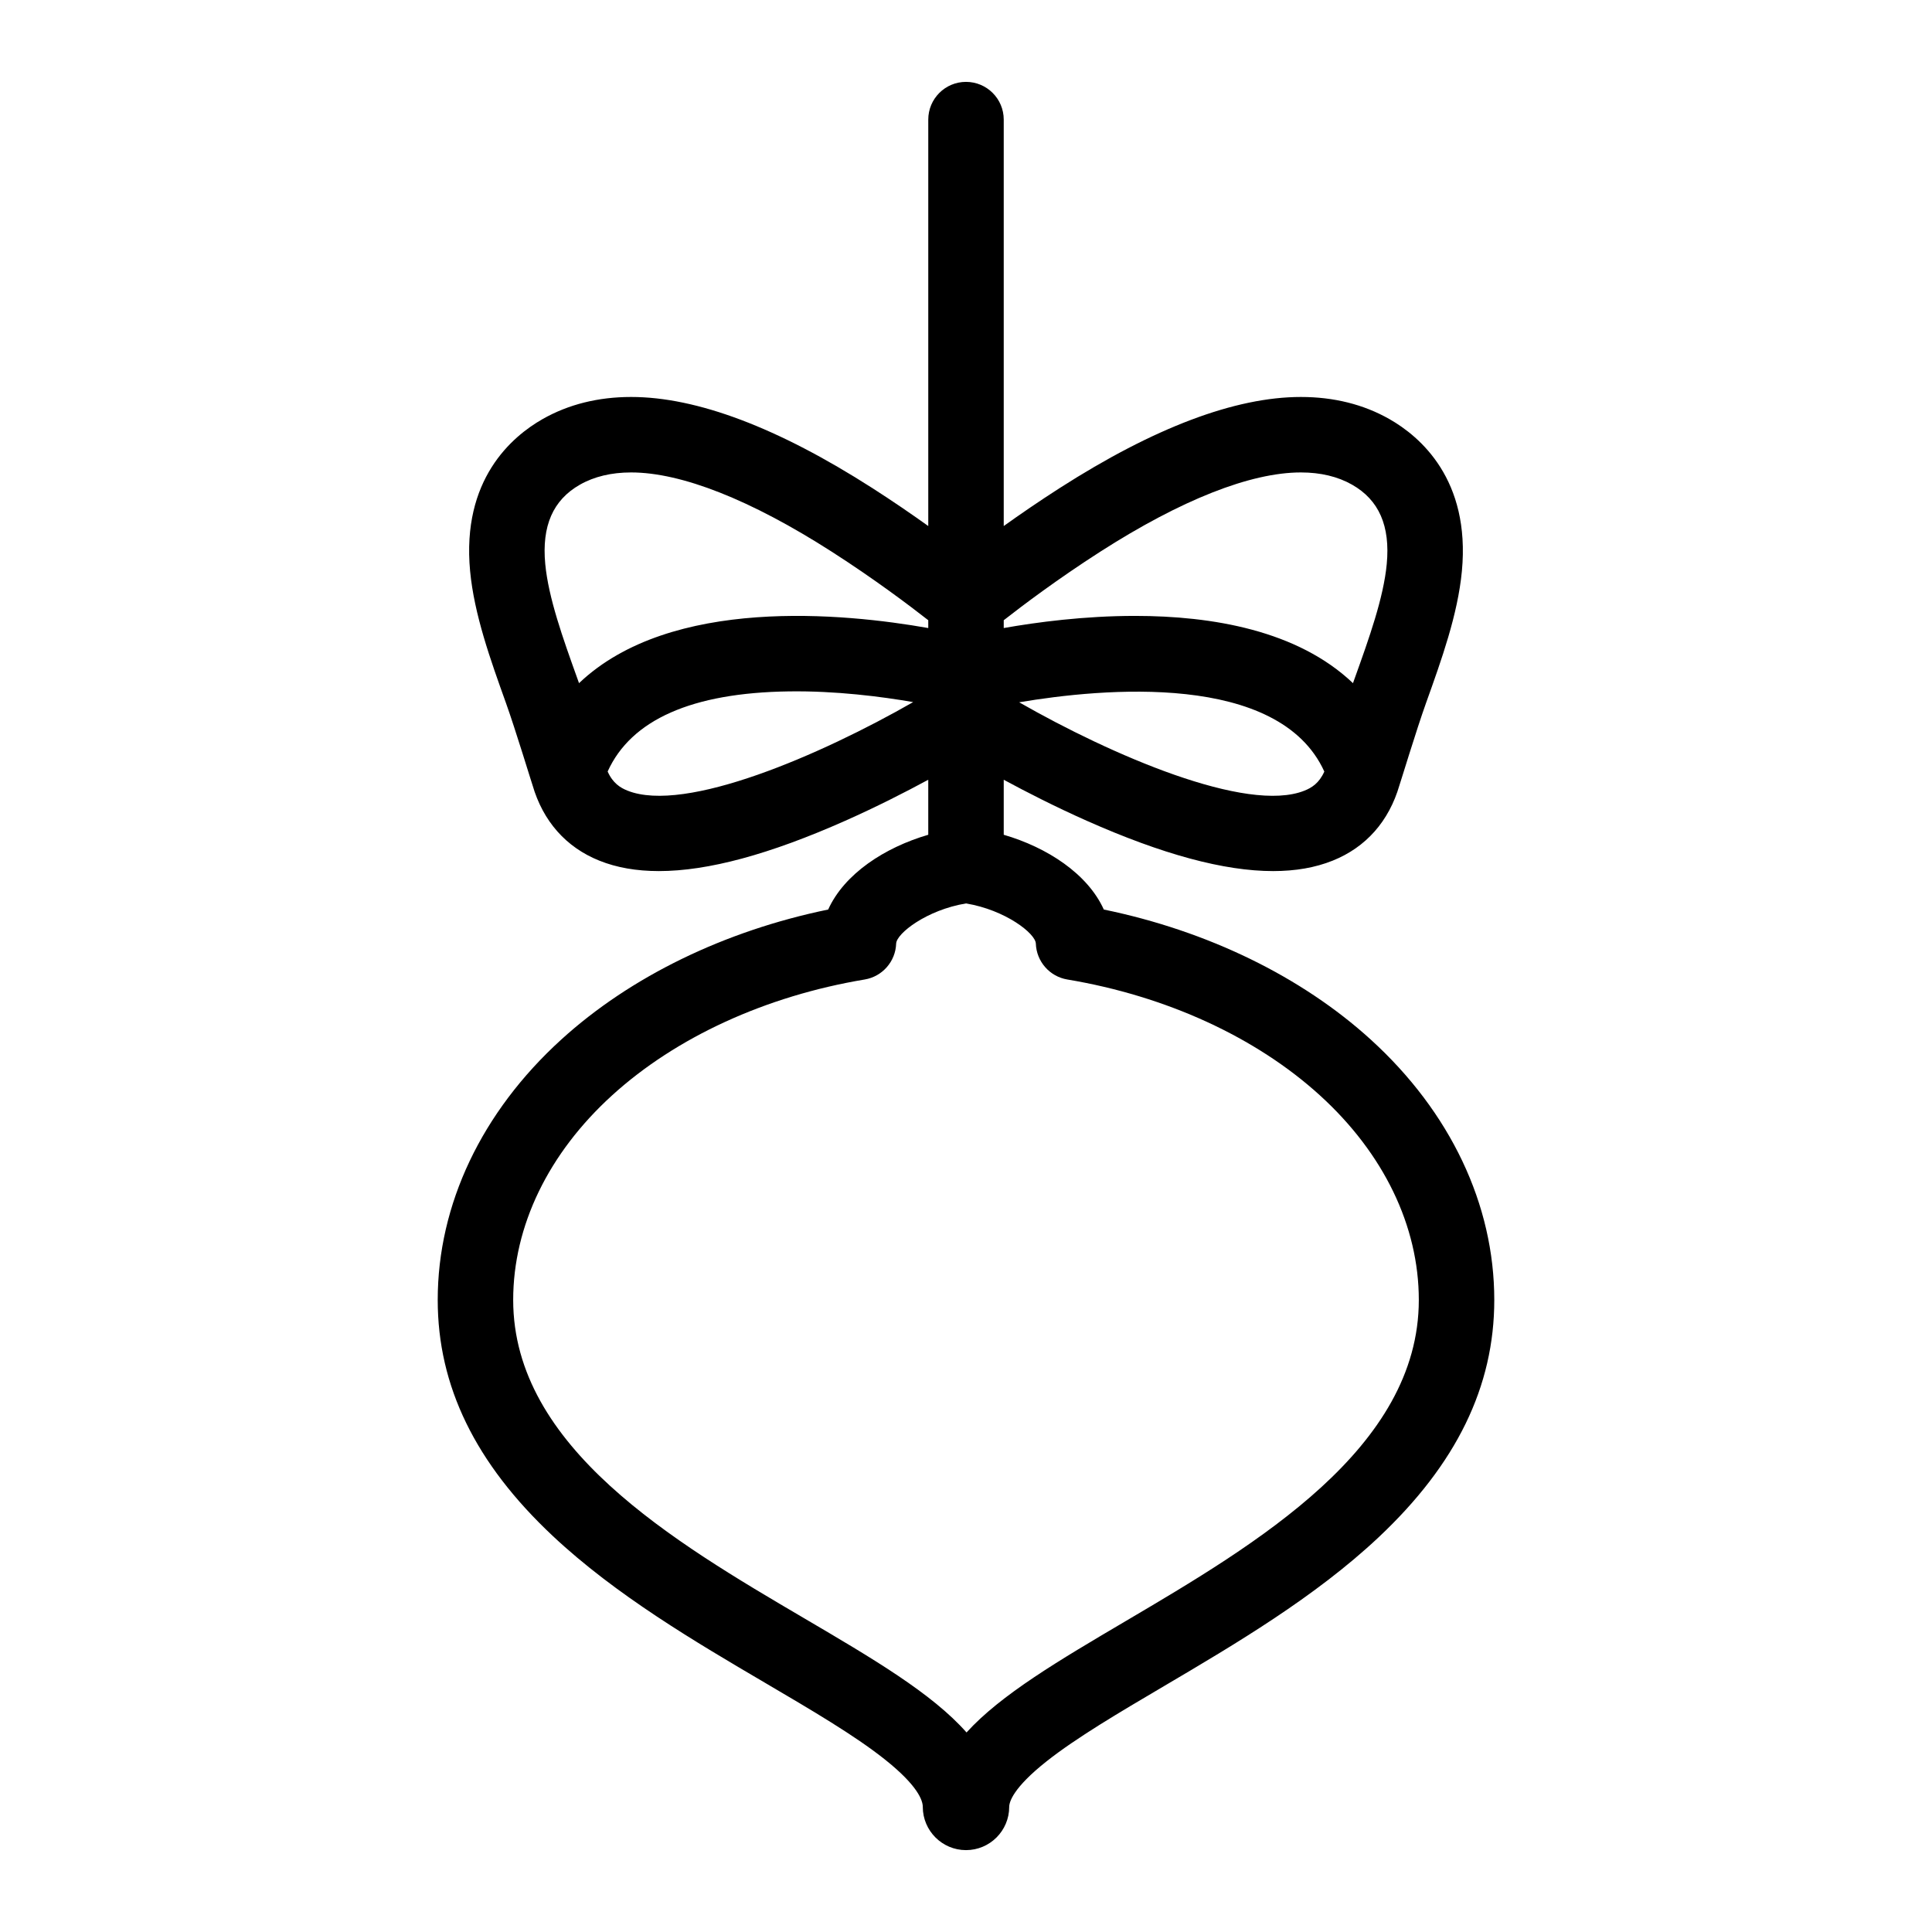 <?xml version="1.0" encoding="iso-8859-1"?>
<!-- Generator: Adobe Illustrator 16.0.0, SVG Export Plug-In . SVG Version: 6.00 Build 0)  -->
<!DOCTYPE svg PUBLIC "-//W3C//DTD SVG 1.1//EN" "http://www.w3.org/Graphics/SVG/1.1/DTD/svg11.dtd">
<svg version="1.1" xmlns="http://www.w3.org/2000/svg" xmlns:xlink="http://www.w3.org/1999/xlink" x="0px" y="0px" width="512px"
	 height="512px" viewBox="0 0 512 512" style="enable-background:new 0 0 512 512;" xml:space="preserve">
<g id="Artwork">
</g>
<g id="Layer_2">
	<path d="M363.256,275.492c-18.348-16.694-43.272-28.802-70.732-34.455c-4.299-9.49-15.01-16.456-26.524-19.814v-14.58
		c6.157,3.333,13.745,7.201,21.967,10.855c20.073,8.921,36.416,13.349,49.426,13.349c5.943,0,11.192-0.925,15.782-2.767
		c8.829-3.544,14.917-10.443,17.694-19.994c0.191-0.467,4.539-14.798,7.031-21.747c4.146-11.563,8.434-23.519,9.516-35.004
		c2.285-24.239-11.058-35.639-19.216-40.276c-6.837-3.887-14.729-5.857-23.454-5.857c-17.411,0-38.921,8.126-63.934,24.151
		c-5.441,3.486-10.458,6.935-14.812,10.051V31.699c0-5.522-4.477-10-10-10s-10,4.478-10,10v107.704
		c-4.354-3.116-9.371-6.564-14.813-10.051c-25.012-16.025-46.522-24.151-63.934-24.151c-8.726,0-16.617,1.971-23.455,5.857
		c-8.157,4.638-21.5,16.037-19.215,40.275c1.082,11.486,5.369,23.442,9.515,35.004c2.492,6.95,6.84,21.281,7.031,21.748
		c2.777,9.551,8.865,16.45,17.694,19.994c4.59,1.843,9.837,2.767,15.782,2.767c13.01,0,29.355-4.429,49.426-13.349
		c8.223-3.654,15.811-7.522,21.967-10.855v14.58c-11.513,3.358-22.225,10.325-26.524,19.814
		c-27.46,5.654-52.384,17.762-70.73,34.455C127.629,294.703,116,319.212,116,344.502c0,22.827,9.964,43.276,30.462,62.517
		c16.752,15.724,37.865,28.124,56.514,39.078c12.086,7.101,23.502,13.807,31.461,20.126c8.799,6.986,10.113,10.911,10.113,12.629
		c0,6.313,5.136,11.449,11.45,11.449s11.45-5.136,11.45-11.449c0-1.277,0.967-5.013,9.925-12.099
		c7.866-6.222,19.141-12.868,31.086-19.908c18.758-11.059,40.02-23.592,56.884-39.446C385.973,388.006,396,367.433,396,344.502
		C396,319.213,384.372,294.704,363.256,275.492z M345.729,209.518c-15.319,6.158-51.315-9.49-75.639-23.403
		c22.021-3.72,68.811-8.142,80.871,18.356C349.582,207.564,347.584,208.773,345.729,209.518z M291.602,146.192
		c21.434-13.732,39.811-20.991,53.145-20.991c5.218,0,9.784,1.092,13.57,3.244c7.133,4.056,10.138,10.929,9.188,21.014
		c-0.845,8.979-4.701,19.73-8.43,30.129c-0.173,0.484-0.348,0.97-0.521,1.456c-14.676-13.967-37.275-17.824-57.775-17.824
		c-13.441,0-25.974,1.659-34.777,3.216v-2.068C270.851,160.569,280.264,153.457,291.602,146.192z M153.683,128.445
		c3.788-2.152,8.354-3.244,13.571-3.244c13.334,0,31.711,7.259,53.144,20.991c11.338,7.265,20.751,14.377,25.602,18.175v2.07
		c-22.224-3.931-68.251-8.52-92.552,14.607c-0.174-0.487-0.349-0.973-0.522-1.458c-3.729-10.397-7.584-21.148-8.43-30.129
		C143.545,139.374,146.551,132.501,153.683,128.445z M166.271,209.518c-1.858-0.746-3.86-1.956-5.239-5.062
		c6.222-13.725,22.336-20.863,47.972-21.229c12.494-0.185,24.577,1.378,32.992,2.837
		C217.671,199.99,181.608,215.677,166.271,209.518z M298.298,429.619c-17.693,10.429-33.072,19.493-42.155,29.501
		c-9.138-10.354-24.89-19.607-43.06-30.282C178.741,408.667,136,383.563,136,344.502c0-19.588,9.307-38.843,26.206-54.217
		c16.948-15.421,40.721-26.327,66.939-30.709c4.692-0.784,8.183-4.766,8.346-9.52c0.092-2.672,8.061-8.903,18.509-10.639
		c10.448,1.735,18.417,7.968,18.509,10.639c0.164,4.755,3.654,8.735,8.346,9.52c26.219,4.382,49.993,15.288,66.941,30.709
		C366.694,305.66,376,324.914,376,344.502C376,383.813,332.92,409.209,298.298,429.619z"/>
</g>
</svg>
